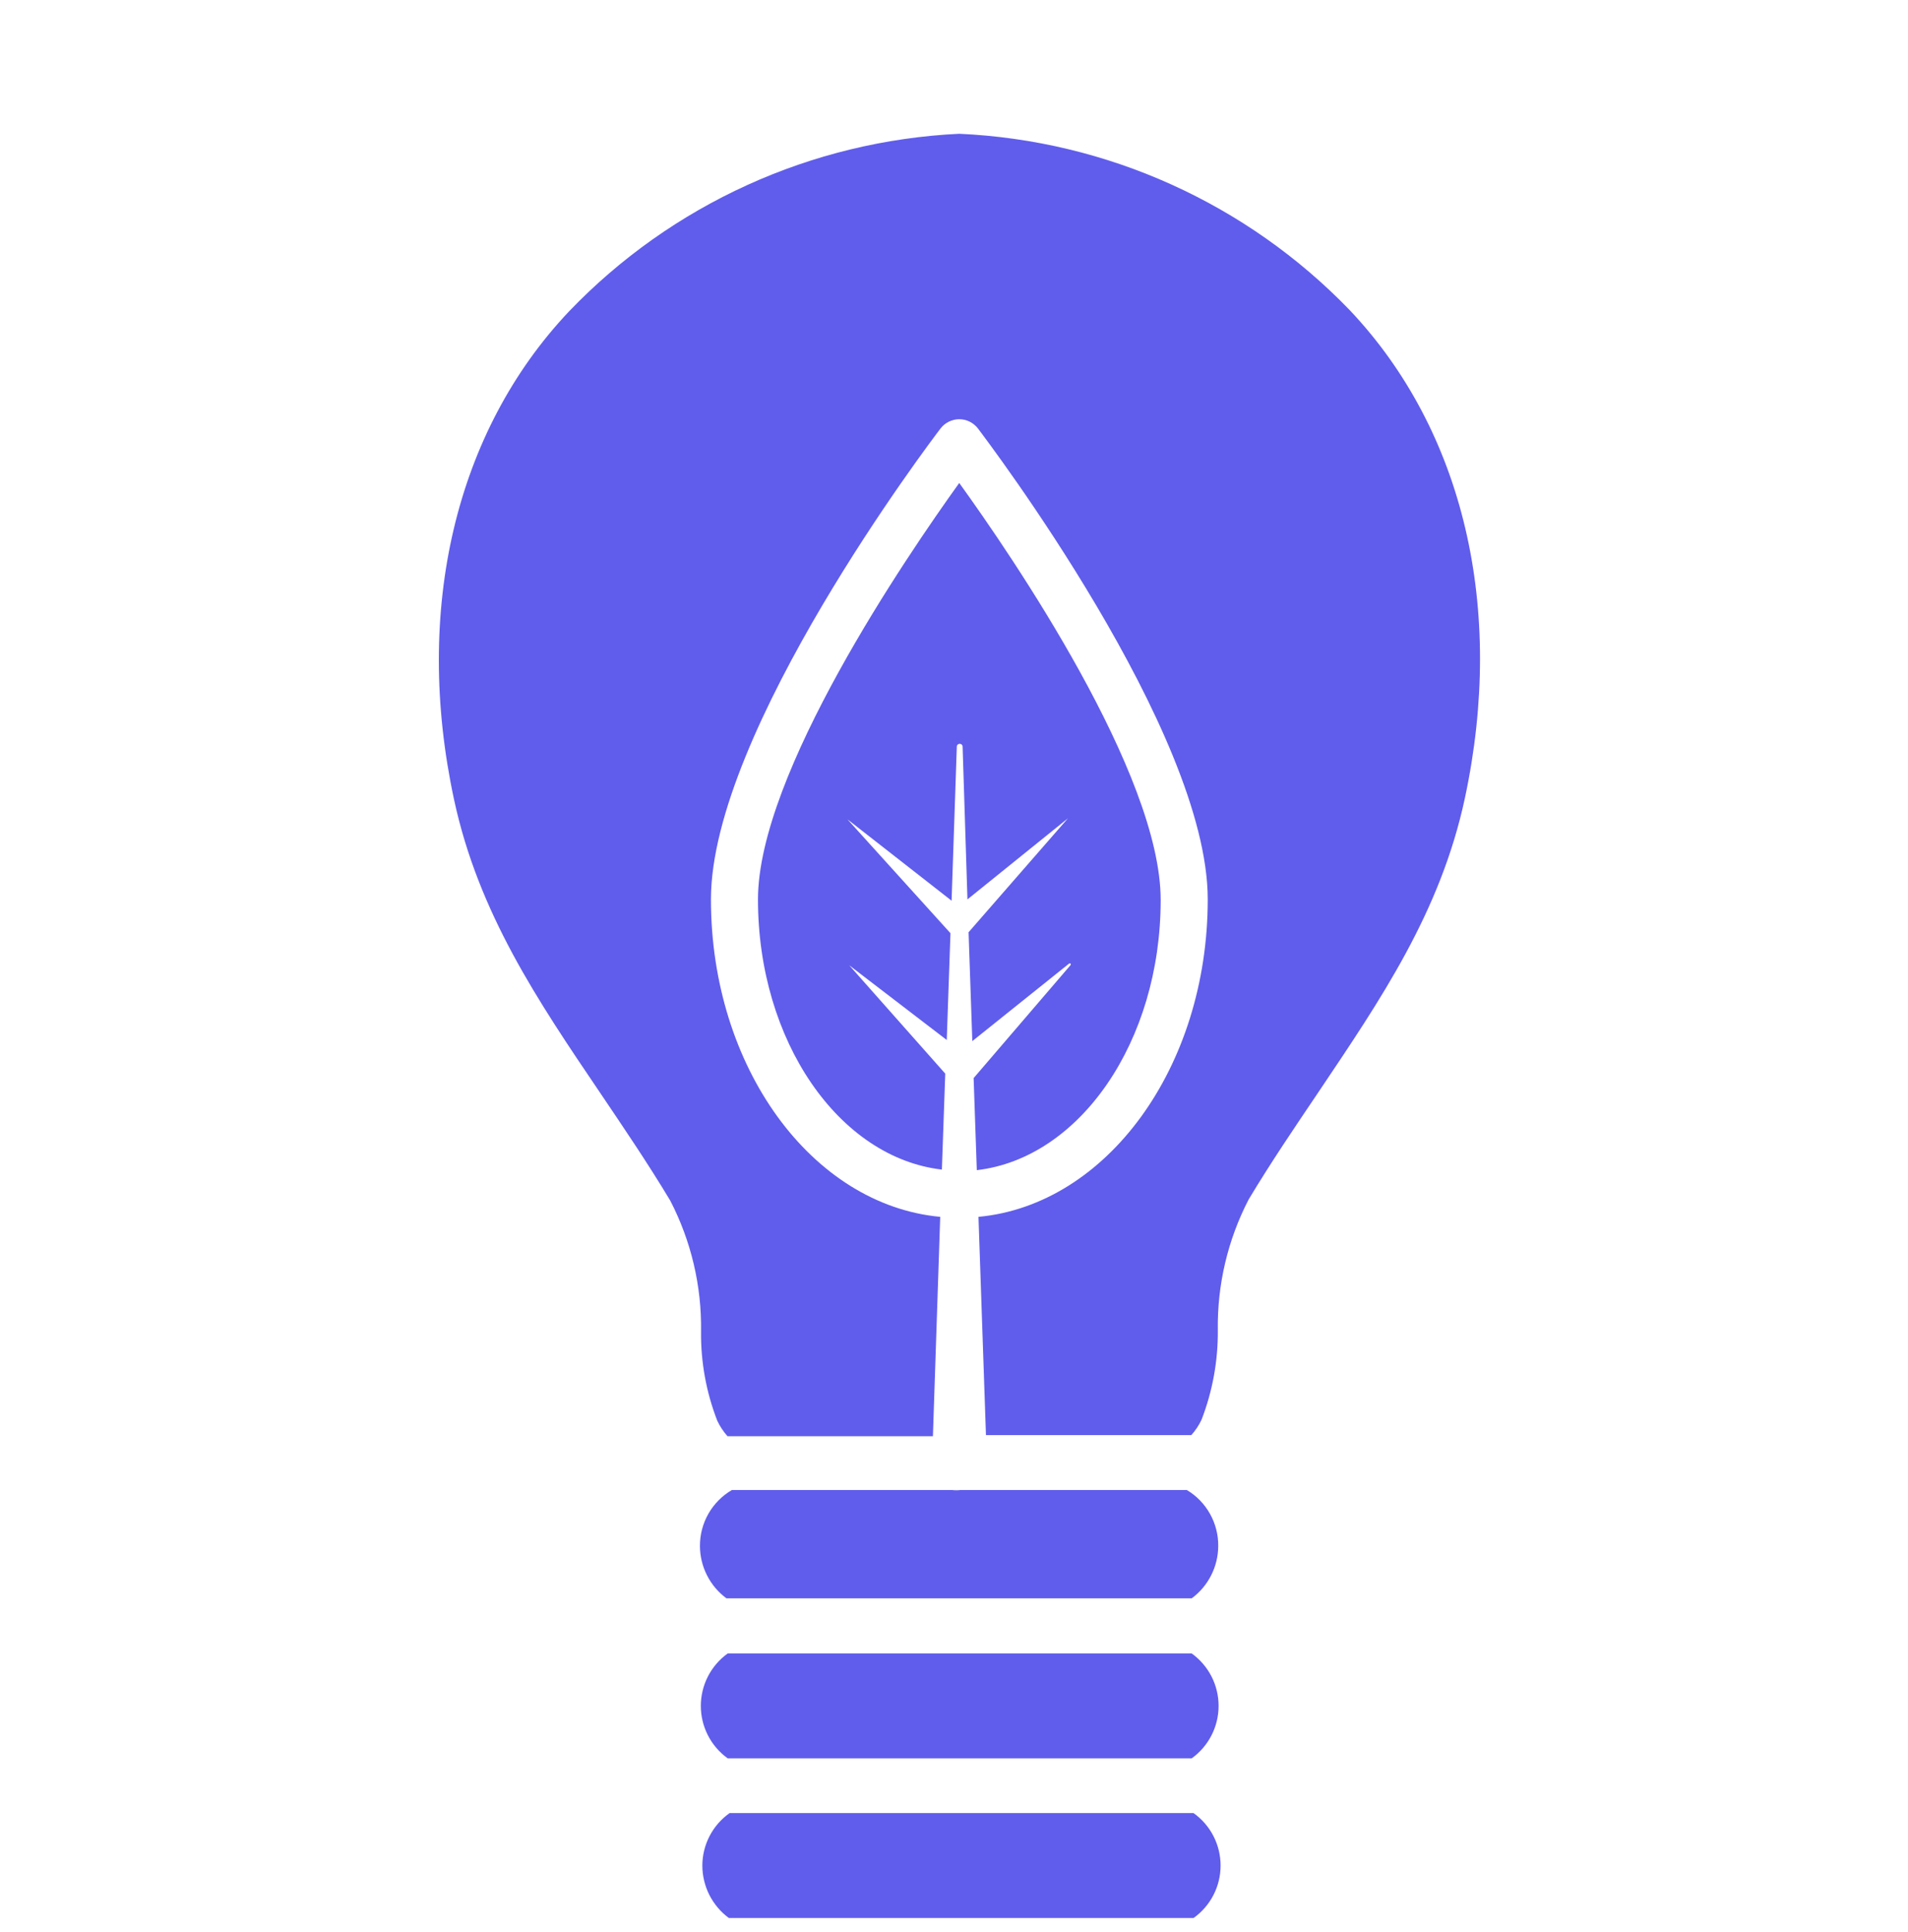 <svg width="80" height="81" viewBox="0 0 80 81" fill="none" xmlns="http://www.w3.org/2000/svg">
<path d="M30.482 73.713H49.966C50.315 73.462 50.599 73.132 50.796 72.749C50.992 72.367 51.094 71.943 51.094 71.513C51.094 71.084 50.992 70.66 50.796 70.277C50.599 69.895 50.315 69.565 49.966 69.314H30.513C30.164 69.565 29.879 69.895 29.683 70.277C29.487 70.66 29.385 71.084 29.385 71.513C29.385 71.943 29.487 72.367 29.683 72.749C29.879 73.132 30.164 73.462 30.513 73.713H30.482Z" fill="#605DEC"/>
<path d="M40.823 45.195L40.956 49.055C45.269 48.554 48.666 43.669 48.666 37.727C48.666 32.435 42.451 23.339 40.22 20.247C37.997 23.339 31.781 32.443 31.781 37.704C31.781 43.645 35.179 48.53 39.492 49.031L39.633 45.008L35.609 40.467L39.696 43.598L39.852 39.121L35.531 34.346L39.899 37.759L40.118 31.3C40.118 31.284 40.121 31.268 40.128 31.254C40.134 31.239 40.144 31.226 40.155 31.214C40.167 31.203 40.181 31.195 40.196 31.189C40.211 31.184 40.227 31.182 40.243 31.183C40.275 31.183 40.304 31.195 40.327 31.217C40.349 31.239 40.361 31.269 40.361 31.3L40.564 37.704L44.776 34.306L40.611 39.081L40.768 43.645L44.823 40.397C44.831 40.389 44.843 40.385 44.854 40.385C44.866 40.385 44.877 40.389 44.886 40.397C44.893 40.405 44.898 40.416 44.898 40.428C44.898 40.44 44.893 40.451 44.886 40.459L40.823 45.195Z" fill="#605DEC"/>
<path d="M29.348 64.813C29.349 65.239 29.451 65.66 29.644 66.04C29.837 66.421 30.116 66.751 30.459 67.004H49.967C50.31 66.751 50.589 66.421 50.782 66.04C50.975 65.66 51.077 65.239 51.079 64.813C51.084 64.34 50.965 63.875 50.734 63.463C50.504 63.051 50.169 62.706 49.764 62.464H40.526H40.268C40.154 62.477 40.038 62.477 39.923 62.464H30.686C30.276 62.703 29.937 63.047 29.702 63.459C29.467 63.871 29.345 64.338 29.348 64.813Z" fill="#605DEC"/>
<path d="M40.22 5.608C34.019 5.904 28.166 8.566 23.867 13.045C19.092 18.087 17.331 25.57 19.037 33.516C20.063 38.283 22.544 41.947 25.174 45.829C26.145 47.27 27.163 48.765 28.102 50.331C28.978 52.023 29.422 53.905 29.394 55.81C29.379 57.092 29.61 58.365 30.075 59.56C30.186 59.796 30.331 60.015 30.505 60.21H39.116L39.422 51.012C34.044 50.511 29.809 44.749 29.809 37.704C29.809 30.659 39.046 18.47 39.437 17.961C39.529 17.841 39.648 17.744 39.784 17.677C39.919 17.61 40.069 17.575 40.22 17.575C40.371 17.575 40.521 17.61 40.657 17.677C40.792 17.744 40.911 17.841 41.003 17.961C41.402 18.494 50.639 30.659 50.639 37.704C50.639 44.749 46.397 50.511 41.026 51.012L41.34 60.163H49.95C50.125 59.968 50.27 59.749 50.381 59.513C50.842 58.317 51.073 57.045 51.062 55.763C51.034 53.858 51.478 51.976 52.354 50.284C53.293 48.718 54.311 47.223 55.282 45.782C57.912 41.868 60.393 38.236 61.419 33.469C63.125 25.5 61.364 18.04 56.589 12.998C52.278 8.532 46.421 5.888 40.22 5.608V5.608Z" fill="#605DEC"/>
<path d="M50.021 76.007H30.591C30.238 76.256 29.95 76.587 29.751 76.971C29.552 77.355 29.448 77.782 29.448 78.214C29.45 78.641 29.552 79.061 29.744 79.442C29.938 79.822 30.217 80.153 30.56 80.406H50.044C50.395 80.156 50.681 79.826 50.878 79.444C51.075 79.061 51.178 78.637 51.178 78.207C51.178 77.776 51.075 77.352 50.878 76.969C50.681 76.587 50.395 76.257 50.044 76.007H50.021Z" fill="#605DEC"/>
</svg>
